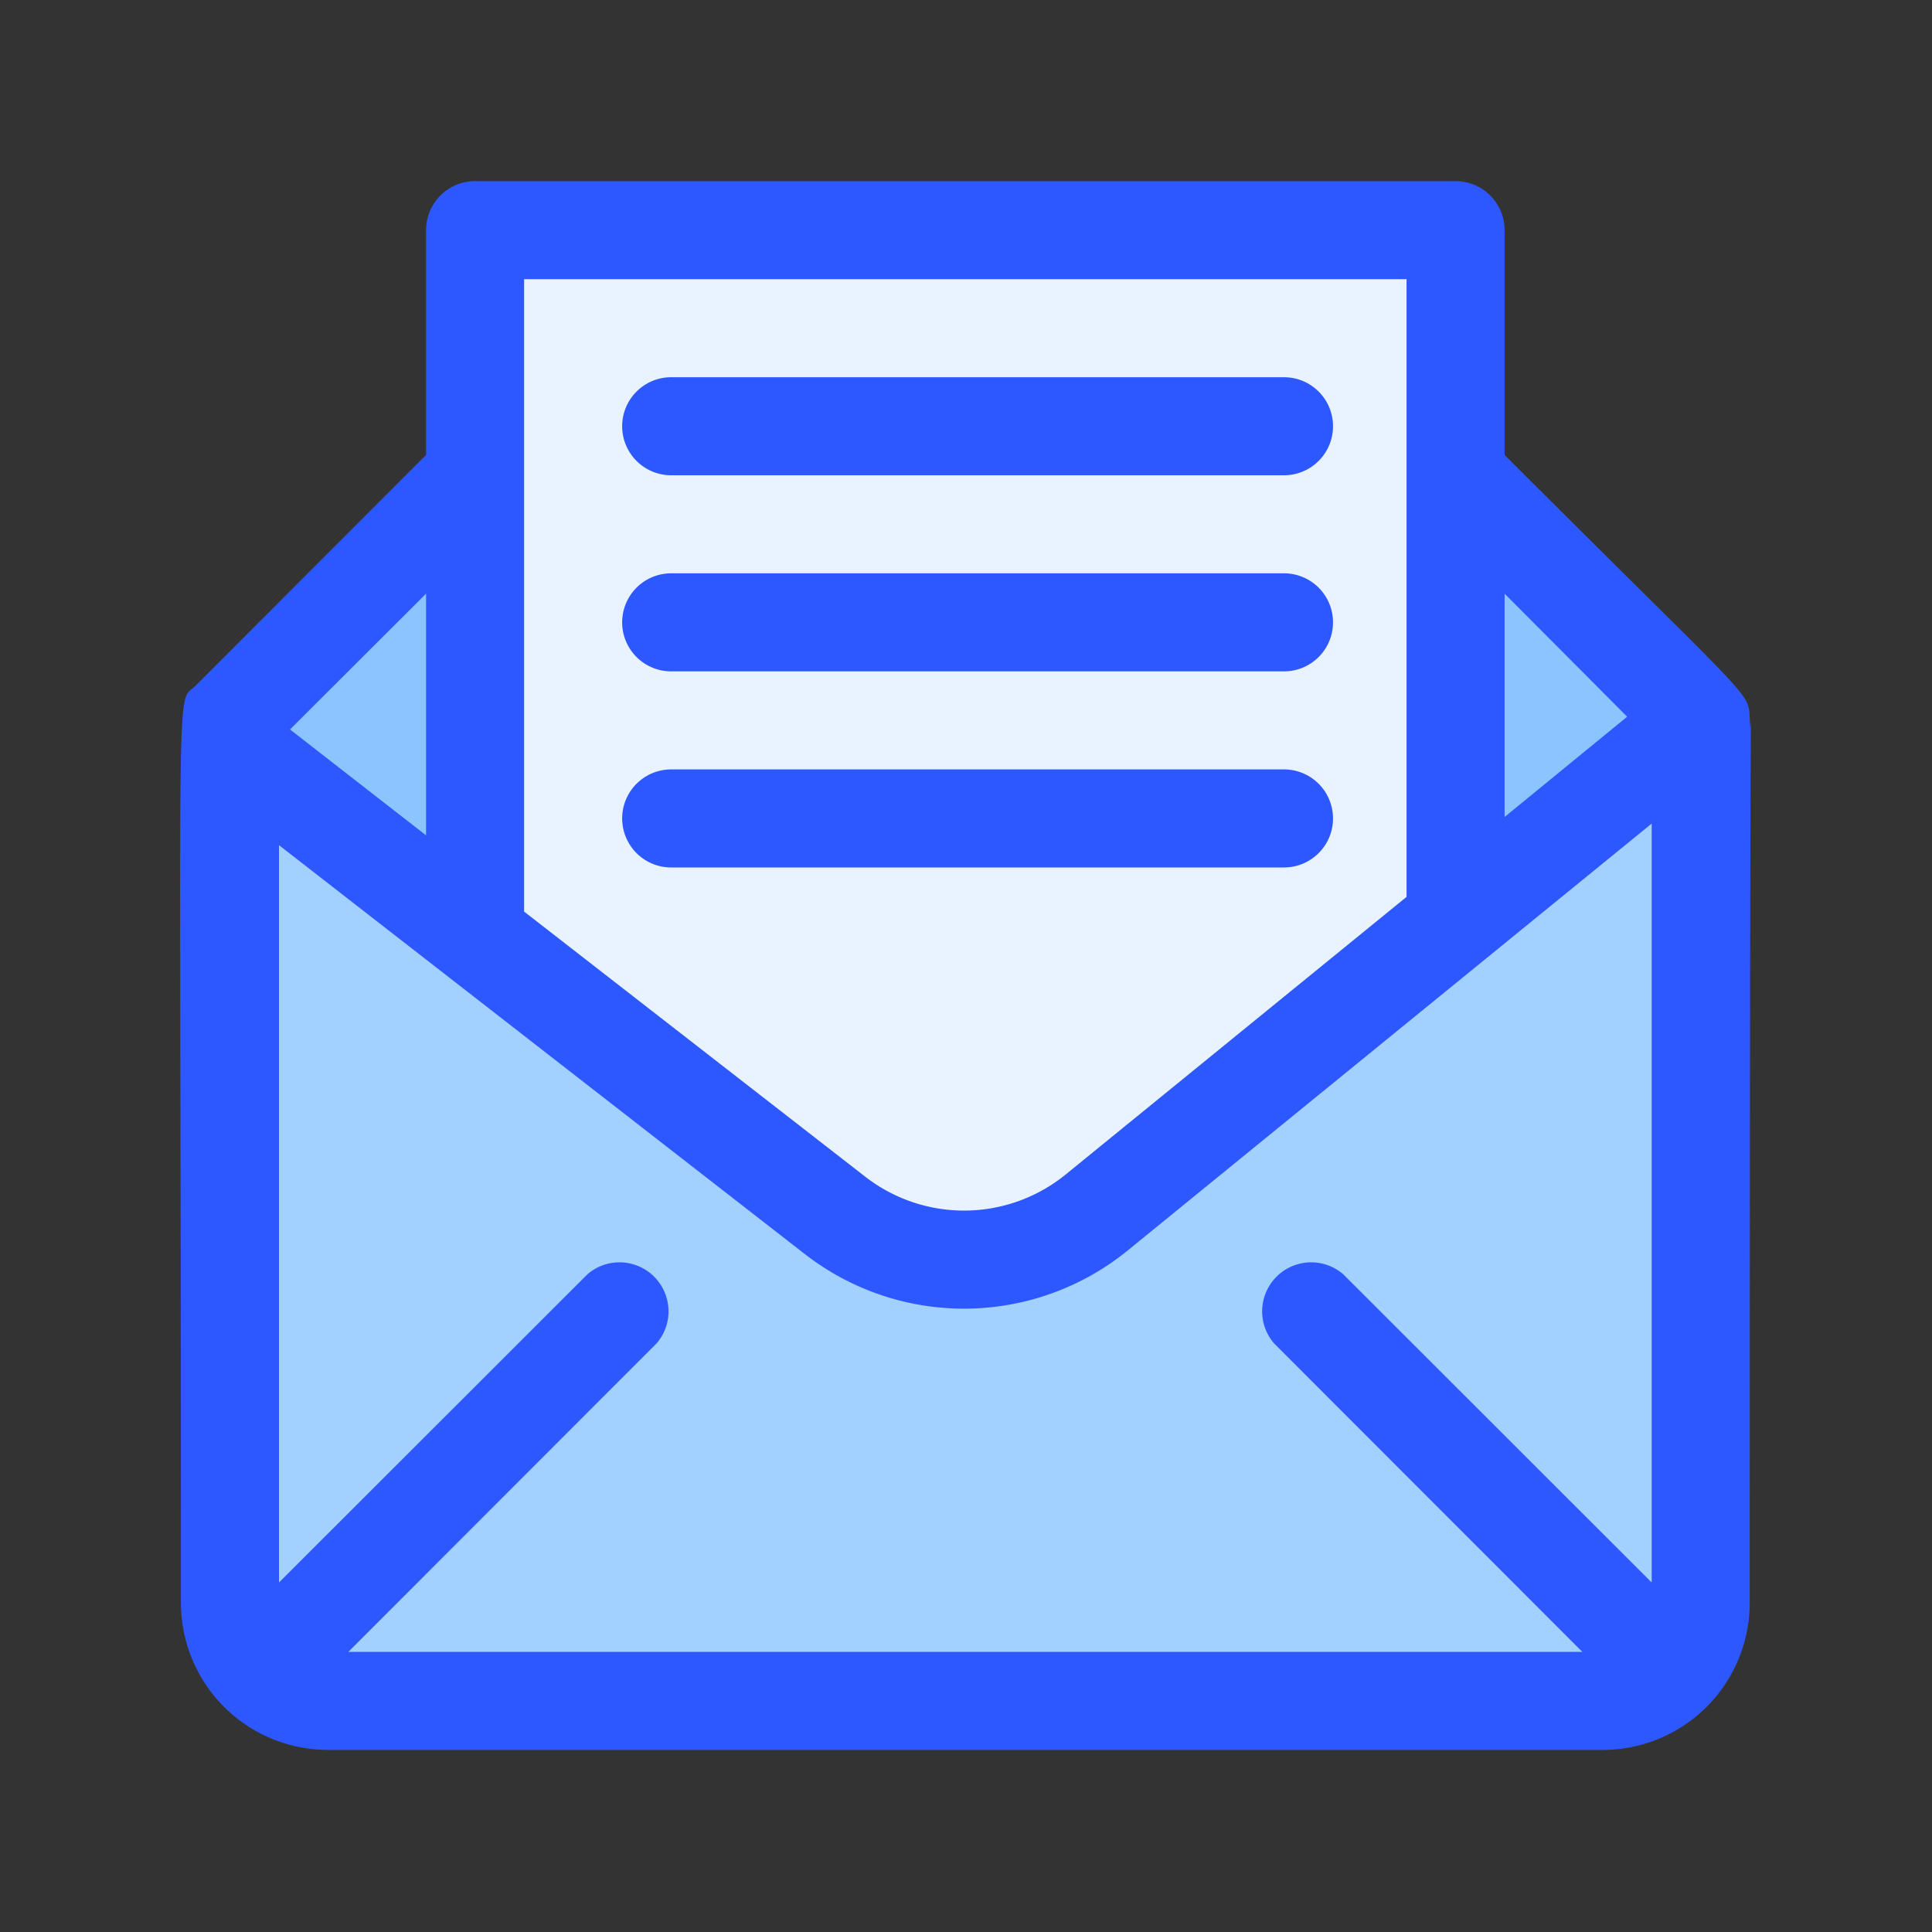 <?xml version="1.0" encoding="UTF-8" standalone="no"?>
<svg
   xmlns:dc="http://purl.org/dc/elements/1.1/"
   xmlns:cc="http://creativecommons.org/ns#"
   xmlns:rdf="http://www.w3.org/1999/02/22-rdf-syntax-ns#"
   xmlns:svg="http://www.w3.org/2000/svg"
   xmlns="http://www.w3.org/2000/svg"
   xmlns:sodipodi="http://sodipodi.sourceforge.net/DTD/sodipodi-0.dtd"
   xmlns:inkscape="http://www.inkscape.org/namespaces/inkscape"
   viewBox="0 0 64 64"
   version="1.1"
   id="svg25"
   sodipodi:docname="icon-contact.svg"
   inkscape:version="0.92.5 (2060ec1f9f, 2020-04-08)">
  <rect x="0" y="0" width="64" height="64" fill="#333333" stroke="none"/>
  <sodipodi:namedview
     pagecolor="#ffffff"
     bordercolor="#666666"
     borderopacity="1"
     objecttolerance="10"
     gridtolerance="10"
     guidetolerance="10"
     inkscape:pageopacity="0"
     inkscape:pageshadow="2"
     inkscape:window-width="1920"
     inkscape:window-height="1016"
     id="namedview27"
     showgrid="false"
     inkscape:zoom="3.6875"
     inkscape:cx="32.542373"
     inkscape:cy="31.186441"
     inkscape:window-x="0"
     inkscape:window-y="27"
     inkscape:window-maximized="1"
     inkscape:current-layer="svg25" />
  <defs
     id="defs4">
    <style
       id="style2">.cls-1{fill:#a2d0ff;}.cls-2{fill:#8bc4ff;}.cls-3{fill:#e8f3ff;}.cls-4{fill:#2e58ff;}</style>
  </defs>
  <title
     id="title6" />
  <g
     id="Email"
     transform="matrix(0.812,0,0,0.812,5.994,6)"
     style="stroke-width:1.231">
    <path
       class="cls-1"
       d="m 62,22 v 36 a 4,4 0 0 1 -4,4 H 6 A 4,4 0 0 1 2,58 V 23 c 12.59,9.8 7.06,5.49 24.68,19.19 a 8.57,8.57 0 0 0 10.69,-0.12 z"
       id="path8"
       inkscape:connector-curvature="0"
       style="fill:#a2d0ff;stroke-width:1.515" />
    <polygon
       class="cls-2"
       points="52,12 62,22 52,30.15 "
       id="polygon10"
       style="fill:#8bc4ff;stroke-width:1.515" />
    <path
       class="cls-3"
       d="M 52,2 V 30.15 L 37.37,42.07 A 8.57,8.57 0 0 1 26.68,42.19 L 12,30.78 V 2 Z"
       id="path12"
       inkscape:connector-curvature="0"
       style="fill:#e8f3ff;stroke-width:1.515" />
    <polygon
       class="cls-2"
       points="12,30.78 2,23 2,22 12,12 "
       id="polygon14"
       style="fill:#8bc4ff;stroke-width:1.515" />
    <path
       class="cls-4"
       d="M 64,21.91 C 63.95,20.8 64.13,21.3 54,11.17 V 2 A 2,2 0 0 0 52,0 H 12 a 2,2 0 0 0 -2,2 v 9.17 L 0.59,20.59 C -0.25,21.42 0,18.72 0,58 a 6,6 0 0 0 6,6 h 52 a 6,6 0 0 0 6,-6 C 64,10.56 64.11,24.51 64,21.91 Z M 60,57.17 47.41,44.59 a 2,2 0 0 0 -2.82,2.82 L 57.17,60 H 6.83 L 19.41,47.41 A 2,2 0 0 0 16.59,44.59 L 4,57.17 V 27.09 L 25.45,43.77 A 10.58,10.58 0 0 0 38.63,43.62 L 60,26.21 Z M 59,21.85 54,25.94 V 16.83 Z M 14,4 H 50 V 29.2 L 36.1,40.52 a 6.57,6.57 0 0 1 -8.19,0.09 L 14,29.8 Z M 10,26.69 4.45,22.37 10,16.83 Z"
       id="path16"
       inkscape:connector-curvature="0"
       style="fill:#2e58ff;stroke-width:1.515" />
    <path
       class="cls-4"
       d="M 20,12 H 45 A 2,2 0 0 0 45,8 H 20 a 2,2 0 0 0 0,4 z"
       id="path18"
       inkscape:connector-curvature="0"
       style="fill:#2e58ff;stroke-width:1.515" />
    <path
       class="cls-4"
       d="m 20,20 h 25 a 2,2 0 0 0 0,-4 H 20 a 2,2 0 0 0 0,4 z"
       id="path20"
       inkscape:connector-curvature="0"
       style="fill:#2e58ff;stroke-width:1.515" />
    <path
       class="cls-4"
       d="m 20,28 h 25 a 2,2 0 0 0 0,-4 H 20 a 2,2 0 0 0 0,4 z"
       id="path22"
       inkscape:connector-curvature="0"
       style="fill:#2e58ff;stroke-width:1.515" />
  </g>
</svg>

